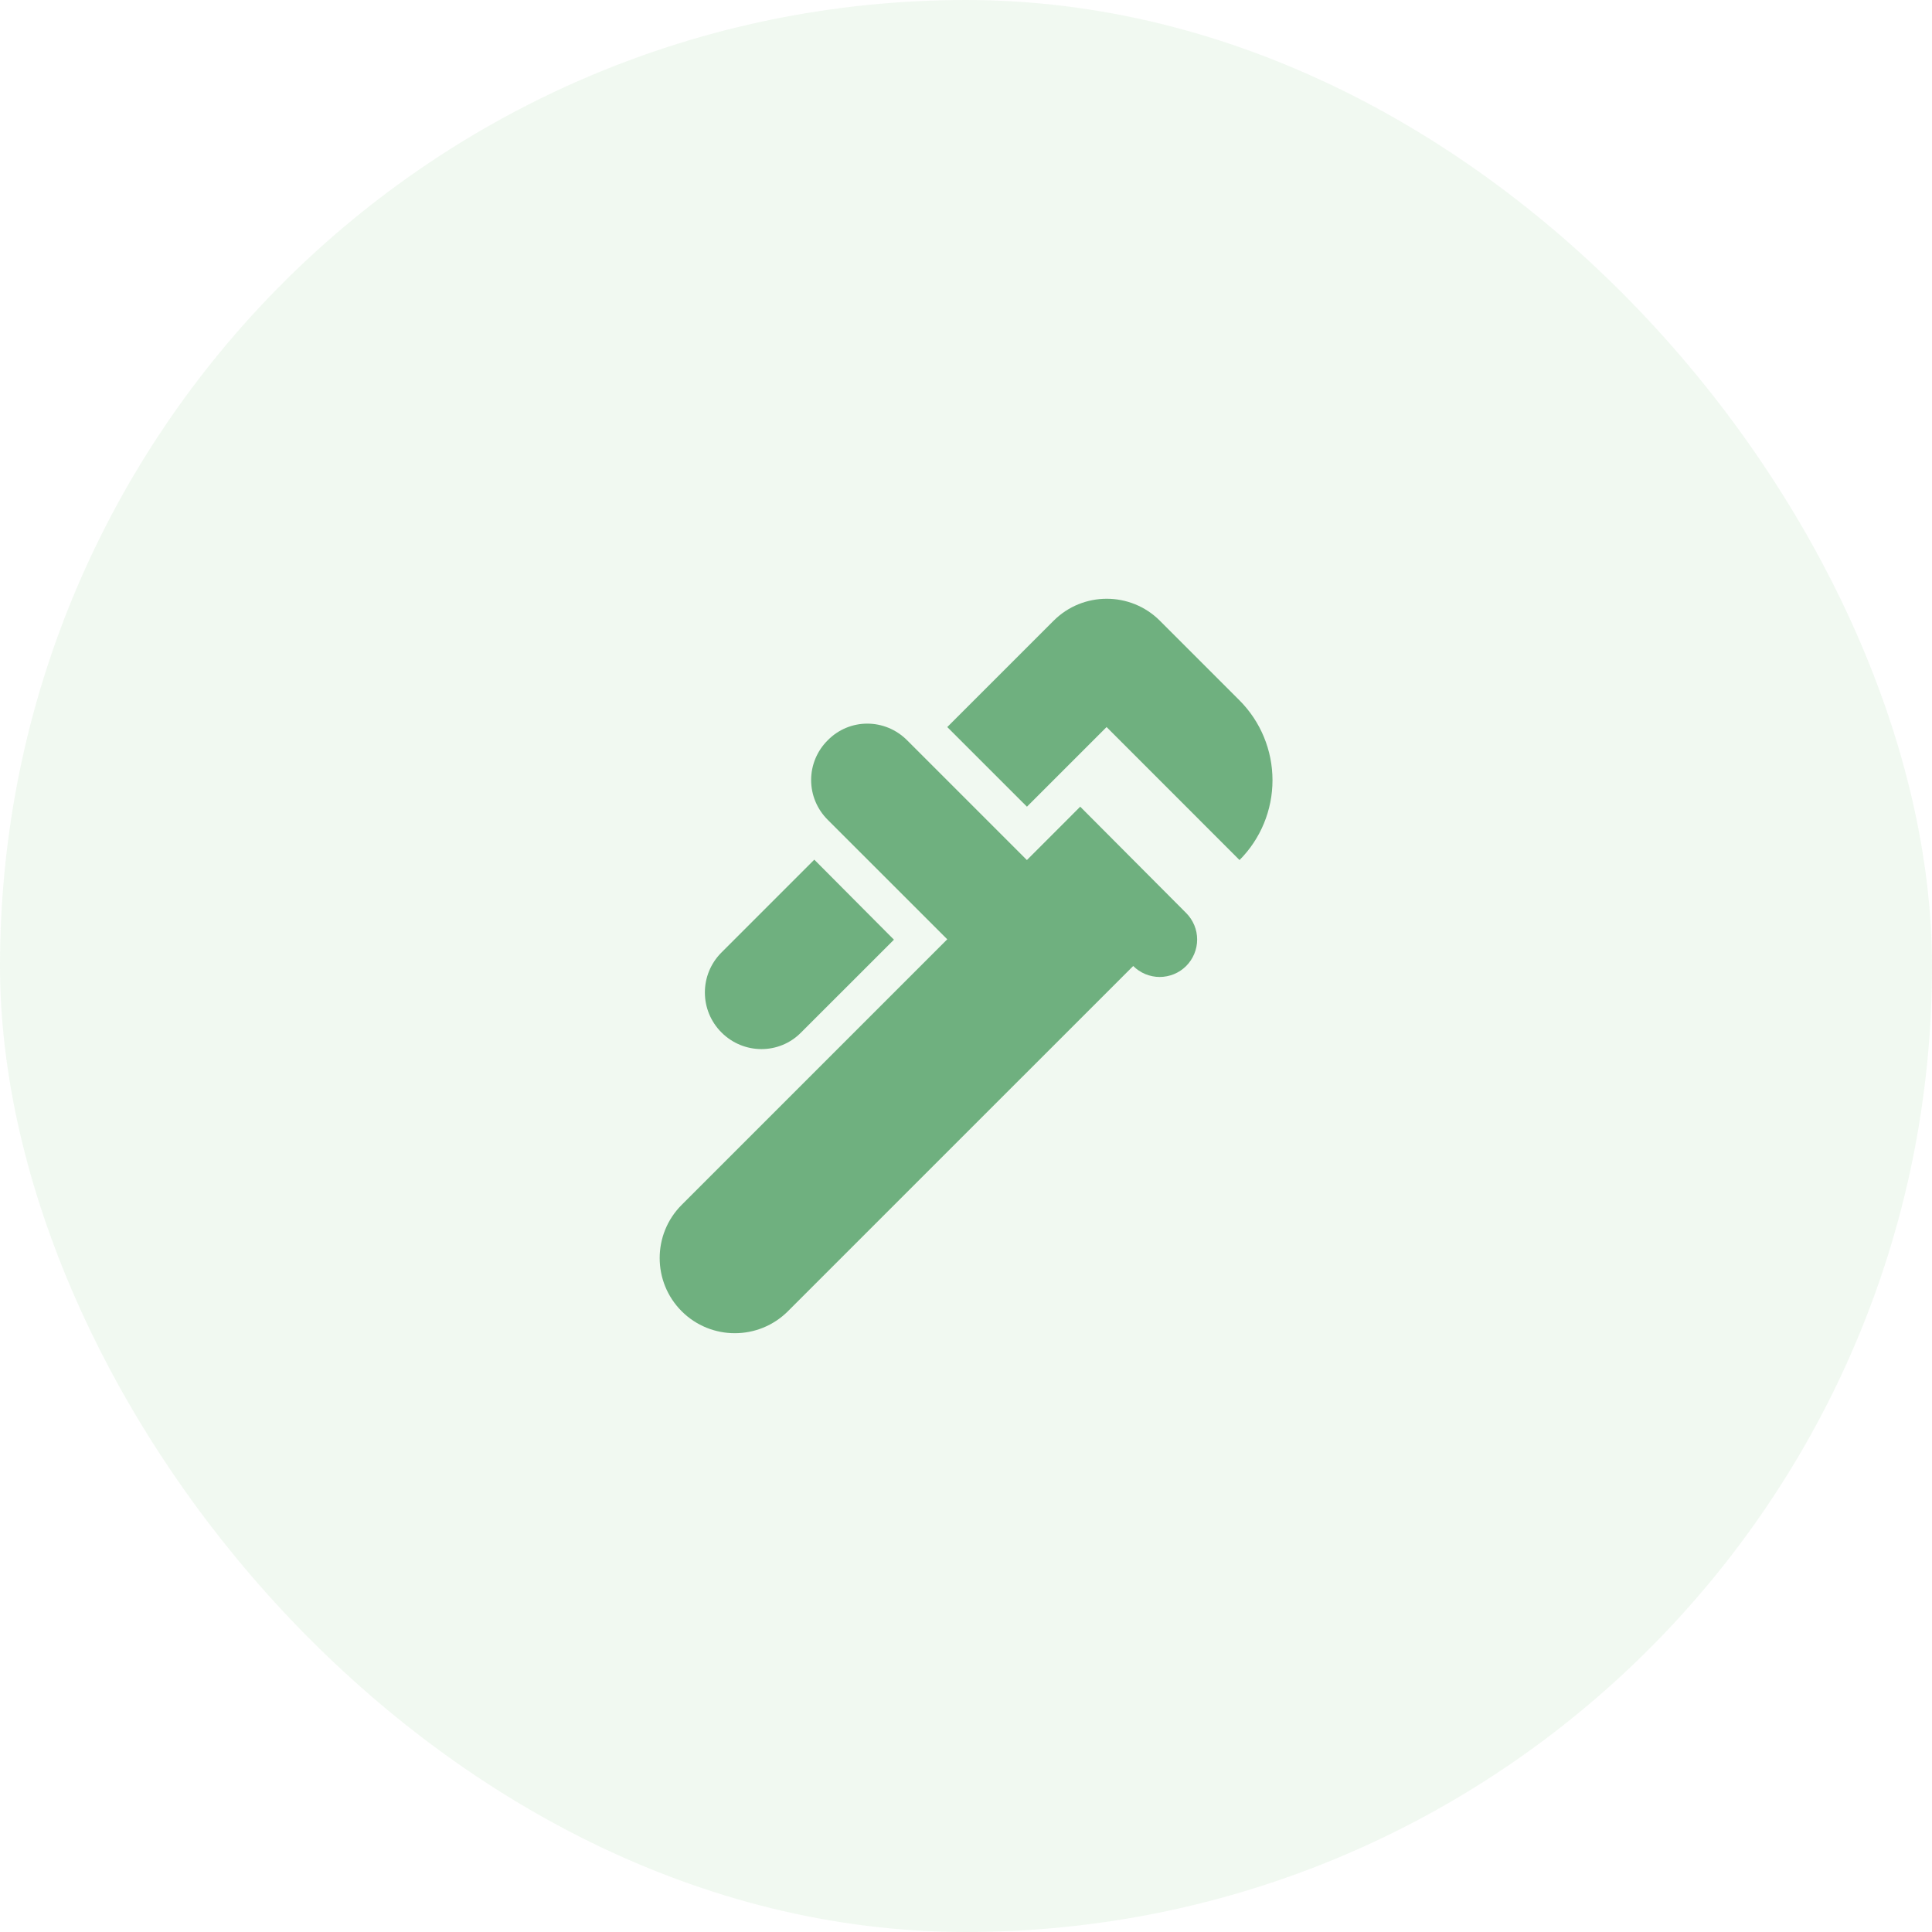 <svg width="50" height="50" viewBox="0 0 50 50" fill="none" xmlns="http://www.w3.org/2000/svg">
<rect width="50" height="50" rx="25" fill="#4CAF50" fill-opacity="0.08"/>
<path d="M32.079 18.126L30.018 16.065C29.26 15.306 28.025 15.306 27.267 16.065L24.515 18.816L26.577 20.877L28.638 18.816L32.079 22.258C32.626 21.709 32.932 20.966 32.932 20.192C32.932 19.418 32.626 18.675 32.079 18.126ZM18.672 26.72C19.246 27.294 20.17 27.294 20.733 26.72L23.135 24.319L21.074 22.248L18.672 24.65C18.099 25.223 18.099 26.147 18.672 26.72Z" fill="#6FB07F"/>
<path d="M27.956 20.877L27.266 21.568L26.576 22.258L23.484 19.166C22.91 18.583 21.987 18.583 21.423 19.157C21.287 19.291 21.178 19.452 21.104 19.629C21.03 19.806 20.992 19.995 20.992 20.187C20.992 20.379 21.03 20.569 21.104 20.745C21.178 20.922 21.287 21.083 21.423 21.218L24.515 24.309L23.824 25L17.641 31.183C16.883 31.941 16.883 33.176 17.641 33.934C18.399 34.693 19.634 34.693 20.392 33.934L29.327 25C29.417 25.09 29.524 25.161 29.642 25.21C29.759 25.258 29.885 25.284 30.012 25.284C30.14 25.284 30.266 25.258 30.384 25.21C30.501 25.161 30.608 25.09 30.698 25C30.788 24.91 30.859 24.803 30.908 24.685C30.957 24.567 30.982 24.442 30.982 24.314C30.982 24.187 30.957 24.061 30.908 23.943C30.859 23.826 30.788 23.719 30.698 23.629L27.956 20.877Z" fill="#6FB07F"/>
</svg>
